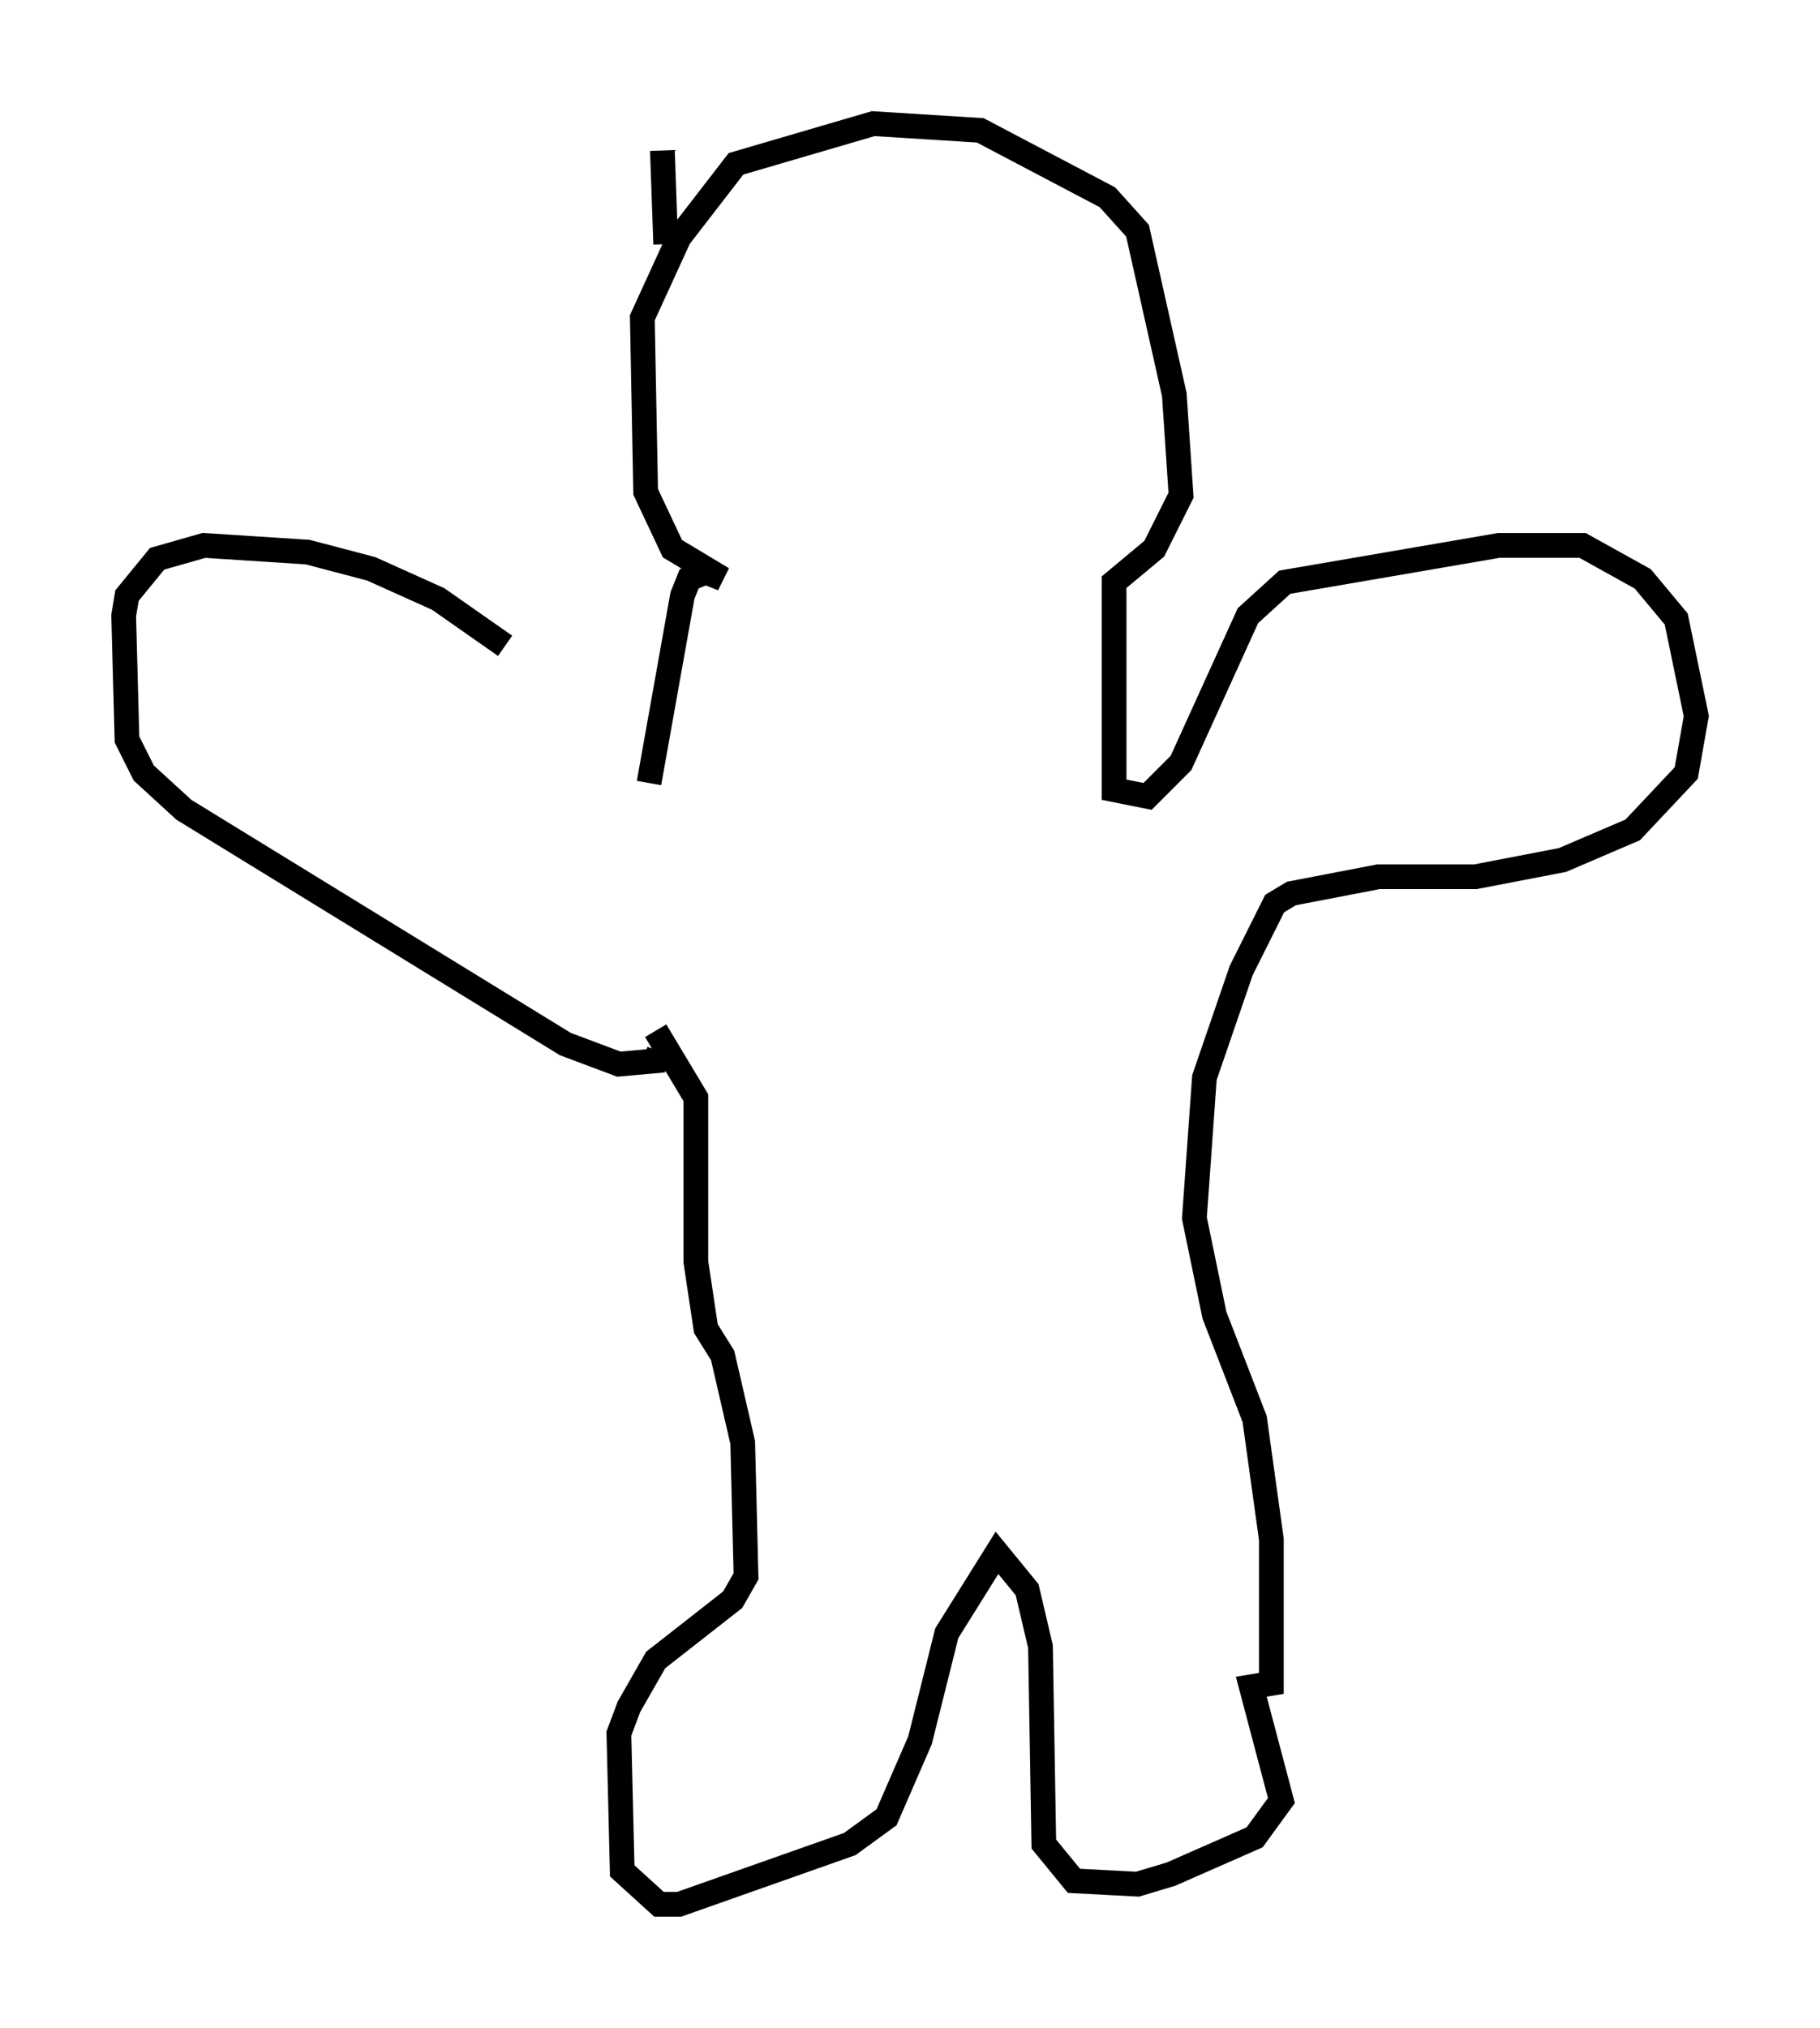 <?xml version="1.0" encoding="utf-8" ?>
<svg baseProfile="full" height="81.988" version="1.1" width="73.599" xmlns="http://www.w3.org/2000/svg" xmlns:ev="http://www.w3.org/2001/xml-events" xmlns:xlink="http://www.w3.org/1999/xlink"><defs /><rect fill="white" height="81.988" width="73.599" x="0" y="0" /><path d="M26.921, 33.011 m-6.495, -6.901 l-2.706, -1.894 -2.706, -1.218 l-2.571, -0.677 -4.195, -0.271 l-1.894, 0.541 -1.218, 1.488 l-0.135, 0.812 0.135, 5.007 l0.677, 1.353 1.624, 1.488 l15.426, 9.472 2.165, 0.812 l1.488, -0.135 0.135, -0.406 m-0.406, -10.825 l1.353, -7.578 0.271, -0.677 l0.677, -0.271 0.677, 0.271 l-2.03, -1.218 -1.083, -2.3 l-0.135, -7.036 1.488, -3.248 l2.3, -2.977 5.548, -1.624 l4.33, 0.271 5.142, 2.706 l1.218, 1.353 1.488, 6.631 l0.271, 4.059 -1.083, 2.165 l-1.624, 1.353 0.0, 8.39 l1.353, 0.271 1.353, -1.353 l2.706, -5.954 1.488, -1.353 l8.66, -1.488 3.383, 0.0 l2.436, 1.353 1.353, 1.624 l0.812, 3.924 -0.406, 2.3 l-2.165, 2.3 -2.842, 1.218 l-3.518, 0.677 -3.924, 0.0 l-3.518, 0.677 -0.677, 0.406 l-1.353, 2.706 -1.488, 4.33 l-0.406, 5.683 0.812, 3.924 l1.624, 4.195 0.677, 4.871 l0.0, 5.819 -0.812, 0.135 l1.218, 4.601 -1.083, 1.488 l-3.383, 1.488 -1.353, 0.406 l-2.571, -0.135 -1.218, -1.488 l-0.135, -7.984 -0.541, -2.3 l-1.218, -1.488 -2.03, 3.248 l-1.083, 4.33 -1.353, 3.112 l-1.488, 1.083 -6.901, 2.436 l-0.812, 0.0 -1.488, -1.353 l-0.135, -5.548 0.406, -1.083 l1.083, -1.894 3.112, -2.436 l0.541, -0.947 -0.135, -5.413 l-0.812, -3.518 -0.677, -1.083 l-0.406, -2.706 0.0, -6.631 l-1.624, -2.706 m0.406, -31.799 l-0.135, -3.789 " fill="none" stroke="black" stroke-width="1" /></svg>